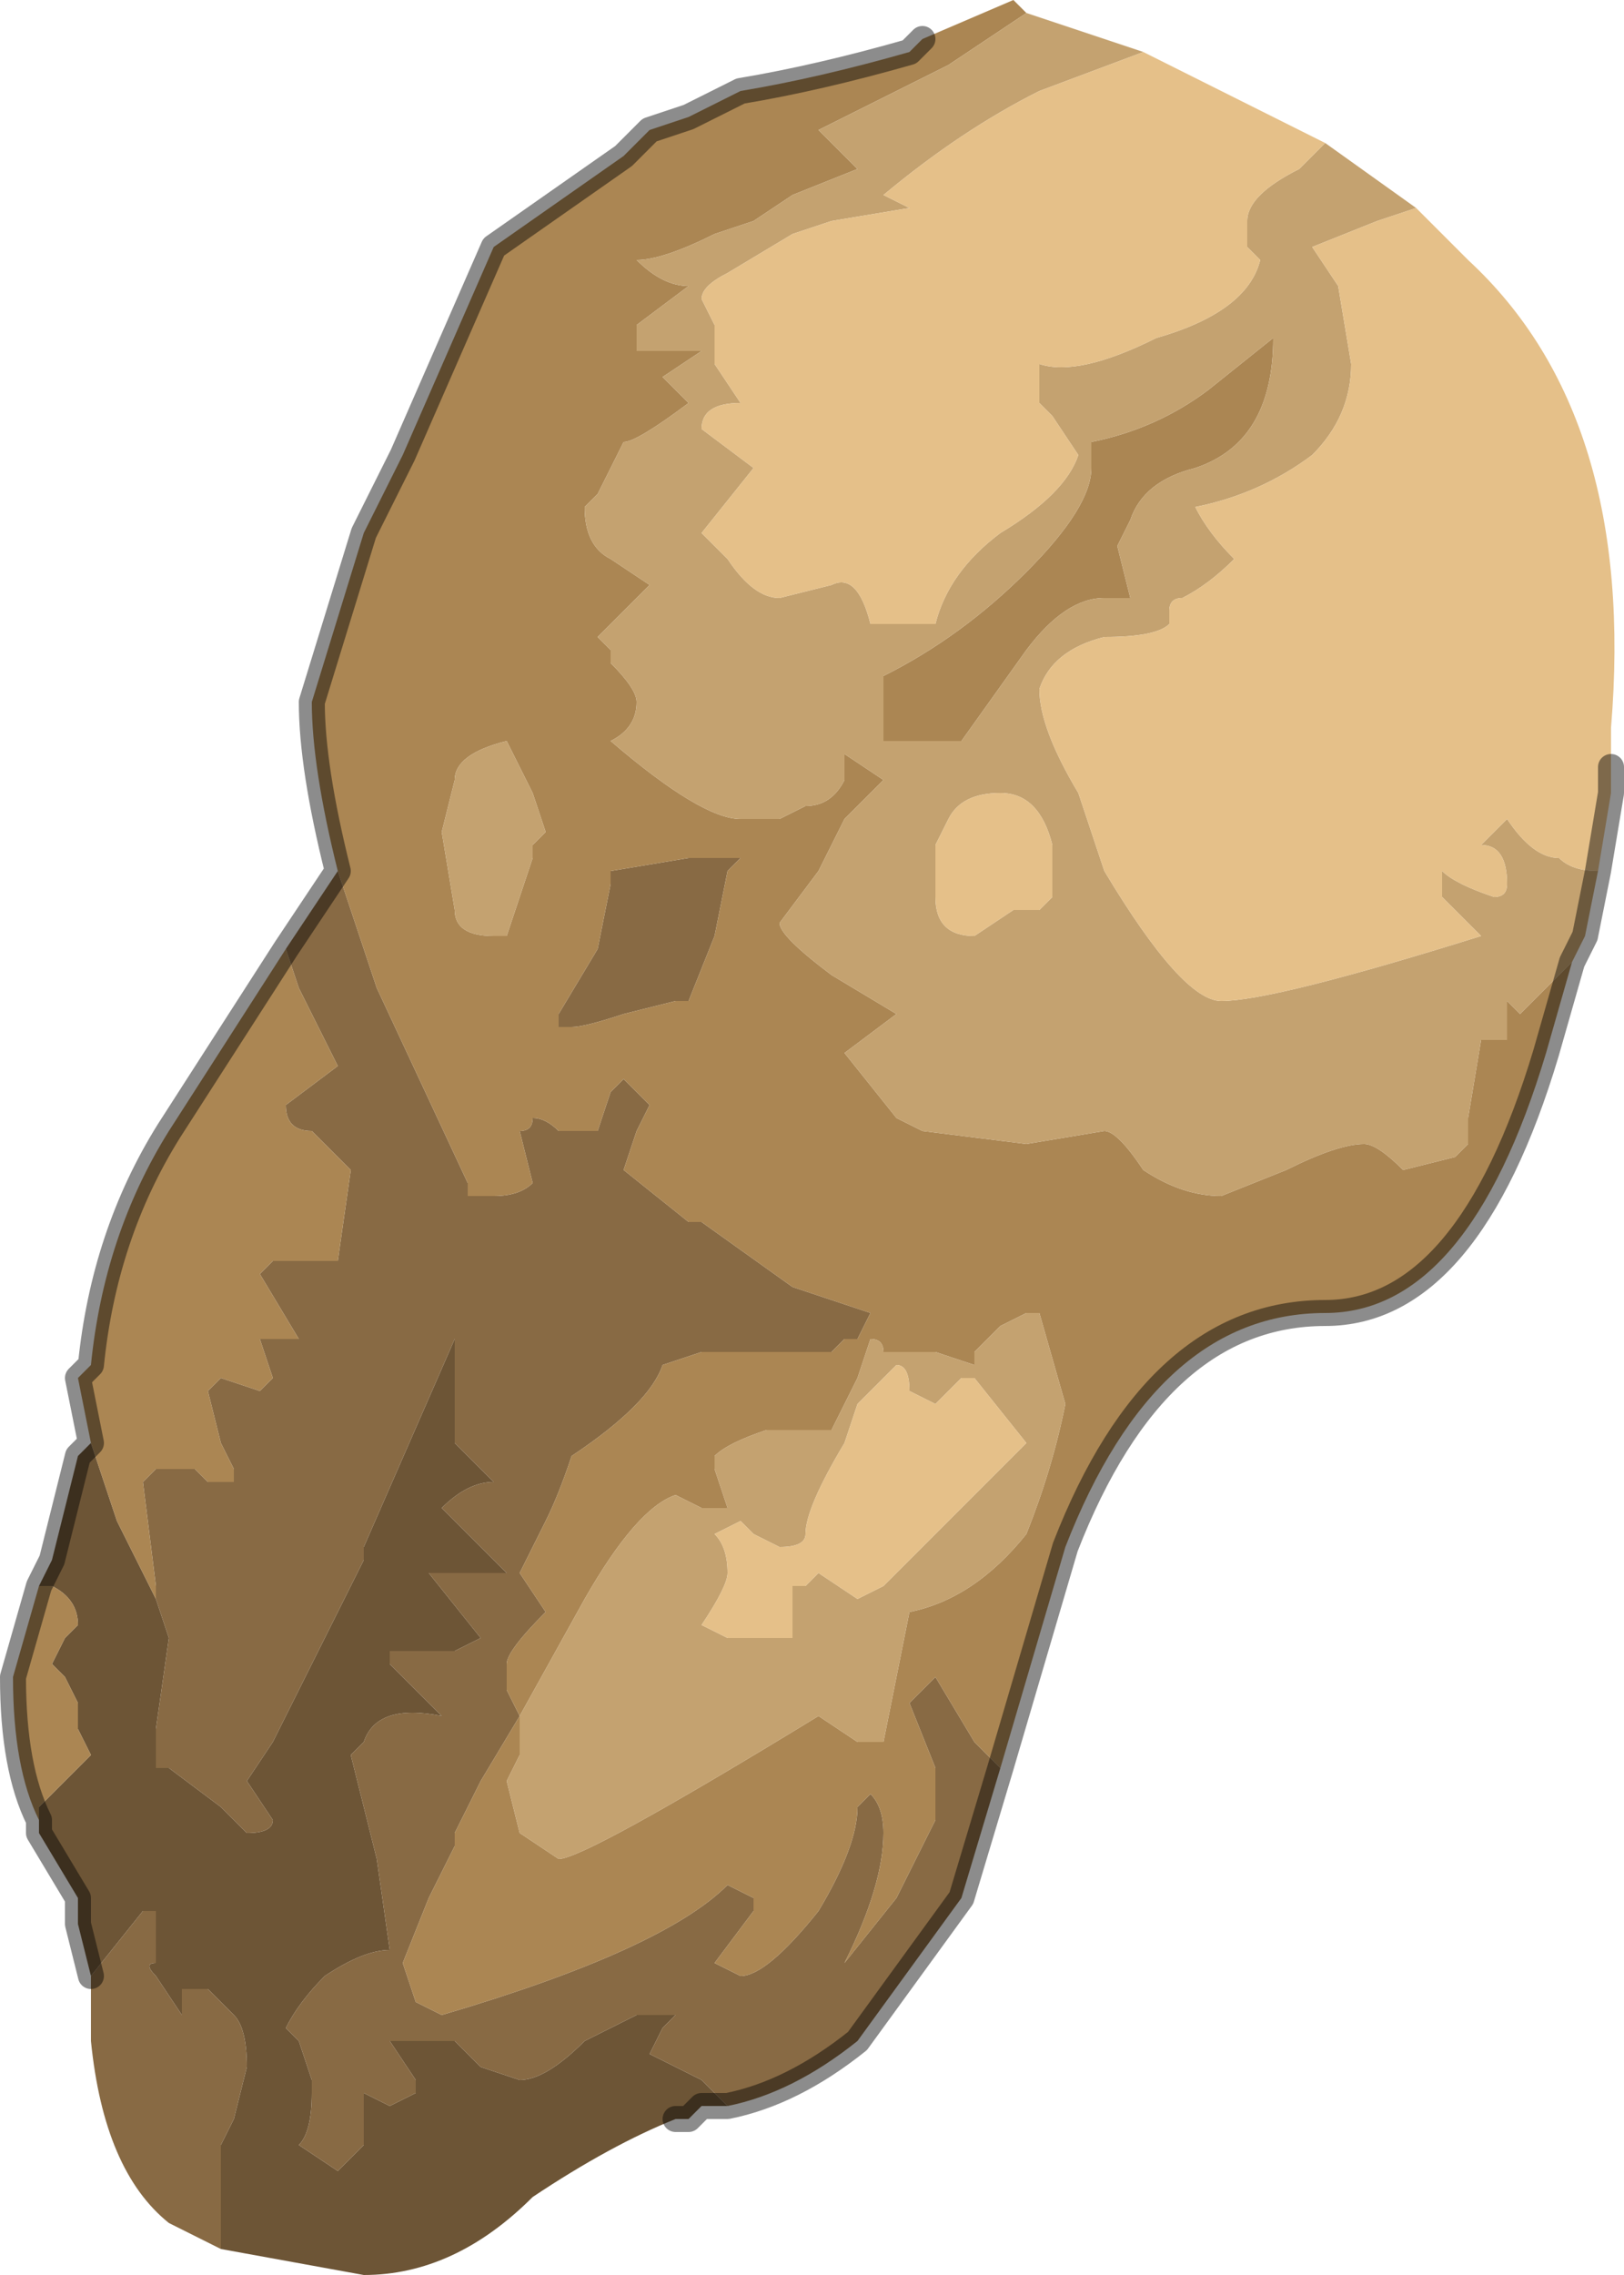 <?xml version="1.0" encoding="UTF-8" standalone="no"?>
<svg xmlns:xlink="http://www.w3.org/1999/xlink" height="8.75px" width="6.25px" xmlns="http://www.w3.org/2000/svg">
  <g transform="matrix(1.0, 0.0, 0.0, 1.0, 3.4, 4.05)">
    <path d="M-0.6 4.05 L-0.7 4.05 -0.7 4.05 -0.75 4.1 -0.8 4.1 Q-1.05 4.2 -1.35 4.4 -1.65 4.7 -2.0 4.7 L-2.55 4.6 -2.55 4.2 -2.5 4.1 -2.45 3.9 Q-2.45 3.75 -2.5 3.7 L-2.6 3.6 -2.7 3.6 -2.7 3.7 -2.8 3.55 Q-2.85 3.5 -2.8 3.5 L-2.8 3.3 Q-2.75 3.3 -2.85 3.3 L-3.05 3.55 -3.05 3.6 -3.05 3.55 -3.1 3.35 -3.1 3.25 -3.25 3.0 -3.25 2.95 -3.25 2.9 -3.05 2.7 -3.1 2.6 -3.1 2.5 -3.15 2.4 -3.2 2.35 -3.15 2.25 -3.1 2.2 Q-3.1 2.1 -3.2 2.05 L-3.25 2.05 -3.2 1.95 -3.1 1.55 -3.05 1.5 -2.95 1.8 -2.85 2.0 -2.8 2.1 -2.8 2.1 -2.75 2.25 -2.8 2.6 -2.8 2.75 -2.75 2.75 -2.75 2.75 -2.55 2.9 -2.45 3.0 Q-2.35 3.0 -2.35 2.95 L-2.45 2.8 -2.35 2.65 -2.0 1.95 -2.0 1.9 -1.65 1.1 -1.65 1.5 -1.5 1.65 Q-1.6 1.65 -1.7 1.75 L-1.55 1.9 -1.45 2.0 -1.6 2.0 -1.75 2.0 -1.55 2.25 -1.65 2.3 -1.65 2.3 -1.7 2.3 -1.7 2.3 -1.9 2.3 -1.9 2.35 -1.7 2.55 Q-1.95 2.5 -2.0 2.65 L-2.05 2.7 -2.0 2.9 -1.95 3.1 -1.9 3.45 Q-2.0 3.45 -2.15 3.55 -2.25 3.65 -2.3 3.75 L-2.25 3.8 -2.2 3.95 -2.2 4.0 Q-2.2 4.15 -2.25 4.2 L-2.1 4.3 -2.0 4.2 -2.0 4.0 -1.9 4.05 -1.8 4.0 -1.8 3.95 -1.9 3.8 -1.65 3.8 -1.55 3.9 -1.4 3.95 Q-1.3 3.95 -1.15 3.8 L-0.95 3.7 -0.8 3.7 -0.85 3.75 -0.9 3.85 -0.7 3.95 -0.6 4.05" fill="#6d5536" fill-rule="evenodd" stroke="none"/>
    <path d="M0.45 2.75 L0.3 3.25 -0.1 3.8 Q-0.35 4.0 -0.6 4.05 L-0.7 3.95 -0.9 3.85 -0.85 3.75 -0.8 3.7 -0.95 3.7 -1.15 3.8 Q-1.3 3.95 -1.4 3.95 L-1.55 3.9 -1.65 3.8 -1.9 3.8 -1.8 3.95 -1.8 4.0 -1.9 4.05 -2.0 4.0 -2.0 4.2 -2.1 4.3 -2.25 4.2 Q-2.2 4.15 -2.2 4.0 L-2.2 3.95 -2.25 3.8 -2.3 3.75 Q-2.25 3.65 -2.15 3.55 -2.0 3.45 -1.9 3.45 L-1.95 3.1 -2.0 2.9 -2.05 2.7 -2.0 2.65 Q-1.95 2.5 -1.7 2.55 L-1.9 2.35 -1.9 2.3 -1.7 2.3 -1.7 2.3 -1.65 2.3 -1.65 2.3 -1.55 2.25 -1.75 2.0 -1.6 2.0 -1.45 2.0 -1.55 1.9 -1.7 1.75 Q-1.6 1.65 -1.5 1.65 L-1.65 1.5 -1.65 1.1 -2.0 1.9 -2.0 1.95 -2.35 2.65 -2.45 2.8 -2.35 2.95 Q-2.35 3.0 -2.45 3.0 L-2.55 2.9 -2.75 2.75 -2.75 2.75 -2.8 2.75 -2.8 2.6 -2.75 2.25 -2.8 2.1 -2.8 2.1 -2.8 2.05 -2.85 1.65 -2.8 1.6 -2.75 1.6 -2.65 1.6 -2.6 1.65 -2.5 1.65 -2.5 1.6 -2.55 1.5 -2.6 1.3 -2.55 1.25 -2.4 1.3 -2.35 1.25 -2.4 1.1 -2.25 1.1 -2.4 0.85 -2.35 0.8 -2.25 0.8 -2.1 0.8 -2.05 0.45 -2.2 0.3 Q-2.3 0.3 -2.3 0.2 L-2.1 0.05 -2.25 -0.25 -2.3 -0.4 -2.1 -0.7 -1.95 -0.25 -1.6 0.5 -1.6 0.55 -1.5 0.55 Q-1.4 0.55 -1.35 0.5 L-1.4 0.3 Q-1.35 0.3 -1.35 0.25 -1.3 0.25 -1.25 0.3 L-1.1 0.3 -1.05 0.15 -1.0 0.1 -0.9 0.2 -0.95 0.3 -1.0 0.45 -0.75 0.65 -0.7 0.65 -0.35 0.9 -0.05 1.0 -0.1 1.1 -0.15 1.1 Q-0.2 1.15 -0.2 1.15 L-0.3 1.15 -0.5 1.15 -0.55 1.15 -0.7 1.15 -0.85 1.2 Q-0.9 1.35 -1.2 1.55 -1.25 1.7 -1.3 1.8 L-1.4 2.0 -1.3 2.15 Q-1.45 2.3 -1.45 2.35 L-1.45 2.45 -1.4 2.55 -1.55 2.8 -1.65 3.0 -1.65 3.05 -1.75 3.25 -1.85 3.5 -1.8 3.65 -1.7 3.7 Q-0.85 3.45 -0.6 3.2 L-0.5 3.25 -0.5 3.3 -0.65 3.5 -0.55 3.55 Q-0.45 3.55 -0.25 3.3 -0.1 3.05 -0.1 2.9 L-0.05 2.85 Q0.0 2.9 0.0 3.0 0.0 3.2 -0.15 3.5 L0.05 3.25 0.2 2.95 0.2 2.75 0.1 2.5 0.2 2.4 0.35 2.65 0.45 2.75 M-2.55 4.6 L-2.75 4.5 Q-3.0 4.3 -3.05 3.8 L-3.05 3.6 -3.05 3.55 -2.85 3.3 Q-2.75 3.3 -2.8 3.3 L-2.8 3.5 Q-2.85 3.5 -2.8 3.55 L-2.7 3.7 -2.7 3.6 -2.6 3.6 -2.5 3.7 Q-2.45 3.75 -2.45 3.9 L-2.5 4.1 -2.55 4.2 -2.55 4.6 M-1.05 -0.65 L-1.05 -0.7 -0.75 -0.75 -0.55 -0.75 -0.6 -0.7 -0.65 -0.45 -0.75 -0.2 -0.75 -0.2 -0.8 -0.2 -1.0 -0.15 Q-1.15 -0.1 -1.2 -0.1 L-1.25 -0.1 -1.25 -0.15 -1.1 -0.4 -1.1 -0.4 -1.05 -0.65" fill="#886a44" fill-rule="evenodd" stroke="none"/>
    <path d="M0.55 -4.0 L0.25 -3.8 -0.25 -3.55 -0.1 -3.4 -0.35 -3.3 -0.5 -3.2 -0.65 -3.15 Q-0.85 -3.05 -0.95 -3.05 -0.85 -2.95 -0.75 -2.95 L-0.95 -2.8 -0.95 -2.7 -0.8 -2.7 -0.7 -2.7 -0.85 -2.6 -0.75 -2.5 Q-0.95 -2.35 -1.0 -2.35 -1.05 -2.25 -1.1 -2.15 L-1.15 -2.1 Q-1.15 -1.95 -1.05 -1.9 L-0.9 -1.8 -1.1 -1.6 -1.05 -1.55 -1.05 -1.5 Q-0.95 -1.4 -0.95 -1.35 -0.95 -1.25 -1.05 -1.2 -0.7 -0.9 -0.55 -0.9 L-0.4 -0.9 -0.3 -0.95 Q-0.2 -0.95 -0.15 -1.05 L-0.15 -1.15 0.0 -1.05 -0.05 -1.0 -0.15 -0.9 -0.25 -0.7 -0.4 -0.5 Q-0.4 -0.45 -0.2 -0.3 L0.05 -0.15 -0.15 0.0 0.05 0.25 0.15 0.3 0.55 0.35 0.85 0.3 Q0.9 0.3 1.0 0.45 1.15 0.55 1.3 0.55 L1.55 0.45 Q1.75 0.35 1.85 0.35 1.9 0.35 2.0 0.45 L2.2 0.4 2.25 0.35 2.25 0.25 2.3 -0.05 2.4 -0.05 2.4 -0.2 2.45 -0.15 2.65 -0.35 2.55 0.0 Q2.25 1.0 1.7 1.0 1.05 1.0 0.7 1.9 L0.45 2.75 0.35 2.65 0.2 2.4 0.1 2.5 0.2 2.75 0.2 2.95 0.05 3.25 -0.15 3.5 Q0.0 3.2 0.0 3.0 0.0 2.9 -0.05 2.85 L-0.1 2.9 Q-0.1 3.05 -0.25 3.3 -0.45 3.55 -0.55 3.55 L-0.65 3.5 -0.5 3.3 -0.5 3.25 -0.6 3.2 Q-0.85 3.45 -1.7 3.7 L-1.8 3.65 -1.85 3.5 -1.75 3.25 -1.65 3.05 -1.65 3.0 -1.55 2.8 -1.4 2.55 -1.45 2.45 -1.45 2.35 Q-1.45 2.3 -1.3 2.15 L-1.4 2.0 -1.3 1.8 Q-1.25 1.7 -1.2 1.55 -0.9 1.35 -0.85 1.2 L-0.7 1.15 -0.55 1.15 -0.5 1.15 -0.3 1.15 -0.2 1.15 Q-0.2 1.15 -0.15 1.1 L-0.1 1.1 -0.05 1.0 -0.35 0.9 -0.7 0.65 -0.75 0.65 -1.0 0.45 -0.95 0.3 -0.9 0.2 -1.0 0.1 -1.05 0.15 -1.1 0.3 -1.25 0.3 Q-1.3 0.25 -1.35 0.25 -1.35 0.3 -1.4 0.3 L-1.35 0.5 Q-1.4 0.55 -1.5 0.55 L-1.6 0.55 -1.6 0.5 -1.95 -0.25 -2.1 -0.7 Q-2.2 -1.1 -2.2 -1.35 L-2.0 -2.0 -1.85 -2.3 -1.5 -3.1 -1.0 -3.45 -0.9 -3.55 -0.75 -3.6 -0.55 -3.7 Q-0.25 -3.75 0.1 -3.85 L0.15 -3.9 0.5 -4.05 0.55 -4.0 M1.25 -2.55 L1.5 -2.75 Q1.5 -2.35 1.2 -2.25 1.0 -2.2 0.95 -2.05 L0.9 -1.95 0.95 -1.75 Q0.95 -1.75 0.85 -1.75 0.7 -1.75 0.55 -1.55 L0.3 -1.2 0.0 -1.2 0.0 -1.45 Q0.3 -1.6 0.55 -1.85 0.8 -2.1 0.8 -2.25 L0.8 -2.35 Q1.05 -2.4 1.25 -2.55 M-3.25 2.95 L-3.25 2.95 Q-3.35 2.75 -3.35 2.4 L-3.25 2.05 -3.2 2.05 Q-3.1 2.1 -3.1 2.2 L-3.15 2.25 -3.2 2.35 -3.15 2.4 -3.1 2.5 -3.1 2.6 -3.05 2.7 -3.25 2.9 -3.25 2.95 M-3.05 1.5 L-3.1 1.25 -3.05 1.2 Q-3.0 0.7 -2.75 0.3 L-2.3 -0.4 -2.25 -0.25 -2.1 0.05 -2.3 0.2 Q-2.3 0.3 -2.2 0.3 L-2.05 0.45 -2.1 0.8 -2.25 0.8 -2.35 0.8 -2.4 0.85 -2.25 1.1 -2.4 1.1 -2.35 1.25 -2.4 1.3 -2.55 1.25 -2.6 1.3 -2.55 1.5 -2.5 1.6 -2.5 1.65 -2.6 1.65 -2.65 1.6 -2.75 1.6 -2.8 1.6 -2.85 1.65 -2.8 2.05 -2.8 2.1 -2.85 2.0 -2.95 1.8 -3.05 1.5 M0.0 1.15 Q0.0 1.1 -0.05 1.1 L-0.05 1.1 -0.1 1.25 -0.2 1.45 -0.45 1.45 Q-0.6 1.5 -0.65 1.55 L-0.65 1.6 -0.6 1.75 -0.7 1.75 -0.8 1.7 Q-0.95 1.75 -1.15 2.1 L-1.4 2.55 -1.4 2.7 -1.45 2.8 -1.4 3.0 -1.25 3.1 Q-1.15 3.1 -0.25 2.55 L-0.1 2.65 0.0 2.65 0.05 2.4 0.1 2.15 Q0.35 2.1 0.55 1.85 0.65 1.6 0.7 1.35 L0.6 1.0 0.55 1.0 0.45 1.05 0.35 1.15 0.35 1.2 0.2 1.15 0.05 1.15 0.0 1.15 M-1.45 -1.2 Q-1.65 -1.15 -1.65 -1.05 L-1.7 -0.85 -1.7 -0.85 -1.65 -0.55 Q-1.65 -0.45 -1.5 -0.45 L-1.45 -0.45 -1.4 -0.6 -1.35 -0.75 -1.35 -0.8 -1.3 -0.85 -1.35 -1.0 -1.45 -1.2 M-1.05 -0.65 L-1.1 -0.4 -1.1 -0.4 -1.25 -0.15 -1.25 -0.1 -1.2 -0.1 Q-1.15 -0.1 -1.0 -0.15 L-0.8 -0.2 -0.75 -0.2 -0.75 -0.2 -0.65 -0.45 -0.6 -0.7 -0.55 -0.75 -0.75 -0.75 -1.05 -0.7 -1.05 -0.65" fill="#ab8653" fill-rule="evenodd" stroke="none"/>
    <path d="M2.05 -3.25 L1.9 -3.2 1.65 -3.1 1.75 -2.95 1.8 -2.65 Q1.8 -2.45 1.65 -2.3 1.45 -2.15 1.2 -2.1 1.25 -2.0 1.35 -1.9 1.25 -1.8 1.15 -1.75 1.1 -1.75 1.1 -1.7 L1.1 -1.65 Q1.05 -1.6 0.85 -1.6 0.65 -1.55 0.6 -1.4 0.6 -1.25 0.75 -1.0 L0.85 -0.7 Q1.15 -0.2 1.3 -0.2 1.5 -0.2 2.3 -0.45 L2.15 -0.6 2.15 -0.7 Q2.2 -0.65 2.35 -0.6 2.4 -0.6 2.4 -0.65 2.4 -0.8 2.3 -0.8 L2.4 -0.9 Q2.5 -0.75 2.6 -0.75 2.65 -0.7 2.75 -0.7 L2.7 -0.45 2.65 -0.35 2.45 -0.15 2.4 -0.2 2.4 -0.05 2.3 -0.05 2.25 0.25 2.25 0.35 2.2 0.4 2.0 0.45 Q1.9 0.35 1.85 0.35 1.75 0.35 1.55 0.45 L1.3 0.55 Q1.15 0.55 1.0 0.45 0.9 0.3 0.85 0.3 L0.55 0.35 0.15 0.3 0.05 0.25 -0.15 0.0 0.05 -0.15 -0.2 -0.3 Q-0.4 -0.45 -0.4 -0.5 L-0.25 -0.7 -0.15 -0.9 -0.05 -1.0 0.0 -1.05 -0.15 -1.15 -0.15 -1.05 Q-0.2 -0.95 -0.3 -0.95 L-0.4 -0.9 -0.55 -0.9 Q-0.7 -0.9 -1.05 -1.2 -0.95 -1.25 -0.95 -1.35 -0.95 -1.4 -1.05 -1.5 L-1.05 -1.55 -1.1 -1.6 -0.9 -1.8 -1.05 -1.9 Q-1.15 -1.95 -1.15 -2.1 L-1.1 -2.15 Q-1.05 -2.25 -1.0 -2.35 -0.95 -2.35 -0.75 -2.5 L-0.85 -2.6 -0.7 -2.7 -0.8 -2.7 -0.95 -2.7 -0.95 -2.8 -0.75 -2.95 Q-0.85 -2.95 -0.95 -3.05 -0.85 -3.05 -0.65 -3.15 L-0.5 -3.2 -0.35 -3.3 -0.1 -3.4 -0.25 -3.55 0.25 -3.8 0.55 -4.0 1.0 -3.85 0.6 -3.7 Q0.3 -3.55 0.0 -3.3 L0.1 -3.25 -0.2 -3.2 -0.35 -3.15 -0.6 -3.0 Q-0.7 -2.95 -0.7 -2.9 L-0.65 -2.8 Q-0.65 -2.8 -0.65 -2.75 L-0.65 -2.65 -0.55 -2.5 Q-0.7 -2.5 -0.7 -2.4 L-0.5 -2.25 -0.7 -2.0 -0.6 -1.9 Q-0.5 -1.75 -0.4 -1.75 L-0.2 -1.8 Q-0.1 -1.85 -0.05 -1.65 L0.2 -1.65 Q0.25 -1.85 0.45 -2.0 0.7 -2.15 0.75 -2.3 L0.65 -2.45 0.6 -2.5 0.6 -2.65 0.6 -2.65 Q0.75 -2.6 1.05 -2.75 1.4 -2.85 1.45 -3.05 L1.4 -3.1 1.4 -3.2 Q1.4 -3.3 1.6 -3.4 L1.7 -3.5 2.05 -3.25 M1.25 -2.55 Q1.05 -2.4 0.8 -2.35 L0.8 -2.25 Q0.8 -2.1 0.55 -1.85 0.3 -1.6 0.0 -1.45 L0.0 -1.2 0.3 -1.2 0.55 -1.55 Q0.7 -1.75 0.85 -1.75 0.95 -1.75 0.95 -1.75 L0.9 -1.95 0.95 -2.05 Q1.0 -2.2 1.2 -2.25 1.5 -2.35 1.5 -2.75 L1.25 -2.55 M0.65 -0.8 Q0.6 -1.0 0.45 -1.0 0.3 -1.0 0.25 -0.9 L0.2 -0.8 0.2 -0.6 Q0.2 -0.45 0.35 -0.45 L0.5 -0.55 0.5 -0.55 0.6 -0.55 0.65 -0.6 0.65 -0.8 M0.0 1.15 L0.05 1.15 0.2 1.15 0.35 1.2 0.35 1.15 0.45 1.05 0.55 1.0 0.6 1.0 0.7 1.35 Q0.65 1.6 0.55 1.85 0.35 2.1 0.1 2.15 L0.05 2.4 0.0 2.65 -0.1 2.65 -0.25 2.55 Q-1.15 3.1 -1.25 3.1 L-1.4 3.0 -1.45 2.8 -1.4 2.7 -1.4 2.55 -1.15 2.1 Q-0.95 1.75 -0.8 1.7 L-0.7 1.75 -0.6 1.75 -0.65 1.6 -0.65 1.55 Q-0.6 1.5 -0.45 1.45 L-0.2 1.45 -0.1 1.25 -0.05 1.1 -0.05 1.1 Q0.0 1.1 0.0 1.15 M0.1 1.3 Q0.1 1.2 0.05 1.2 L-0.1 1.35 -0.15 1.5 Q-0.3 1.75 -0.3 1.85 -0.3 1.9 -0.4 1.9 L-0.5 1.85 -0.55 1.8 -0.55 1.8 -0.65 1.85 Q-0.6 1.9 -0.6 2.0 -0.6 2.05 -0.7 2.2 L-0.6 2.25 -0.35 2.25 -0.35 2.05 -0.35 2.05 -0.3 2.05 -0.25 2.0 -0.1 2.1 0.0 2.05 0.55 1.5 0.35 1.25 0.3 1.25 0.25 1.3 0.2 1.35 0.1 1.3 M-1.45 -1.2 L-1.35 -1.0 -1.3 -0.85 -1.35 -0.8 -1.35 -0.75 -1.4 -0.6 -1.45 -0.45 -1.5 -0.45 Q-1.65 -0.45 -1.65 -0.55 L-1.7 -0.85 -1.7 -0.85 -1.65 -1.05 Q-1.65 -1.15 -1.45 -1.2" fill="#c4a270" fill-rule="evenodd" stroke="none"/>
    <path d="M2.05 -3.25 L2.25 -3.05 Q2.9 -2.45 2.8 -1.25 L2.8 -1.1 2.8 -1.0 2.75 -0.7 Q2.65 -0.7 2.6 -0.75 2.5 -0.75 2.4 -0.9 L2.3 -0.8 Q2.4 -0.8 2.4 -0.65 2.4 -0.6 2.35 -0.6 2.2 -0.65 2.15 -0.7 L2.15 -0.6 2.3 -0.45 Q1.5 -0.2 1.3 -0.2 1.15 -0.2 0.85 -0.7 L0.75 -1.0 Q0.6 -1.25 0.6 -1.4 0.65 -1.55 0.85 -1.6 1.05 -1.6 1.1 -1.65 L1.1 -1.7 Q1.1 -1.75 1.15 -1.75 1.25 -1.8 1.35 -1.9 1.25 -2.0 1.2 -2.1 1.45 -2.15 1.65 -2.3 1.8 -2.45 1.8 -2.65 L1.75 -2.95 1.65 -3.1 1.9 -3.2 2.05 -3.25 M1.7 -3.5 L1.6 -3.4 Q1.4 -3.3 1.4 -3.2 L1.4 -3.1 1.45 -3.05 Q1.4 -2.85 1.05 -2.75 0.75 -2.6 0.6 -2.65 L0.6 -2.65 0.6 -2.5 0.65 -2.45 0.75 -2.3 Q0.7 -2.15 0.45 -2.0 0.25 -1.85 0.2 -1.65 L-0.05 -1.65 Q-0.1 -1.85 -0.2 -1.8 L-0.4 -1.75 Q-0.5 -1.75 -0.6 -1.9 L-0.7 -2.0 -0.5 -2.25 -0.7 -2.4 Q-0.7 -2.5 -0.55 -2.5 L-0.65 -2.65 -0.65 -2.75 Q-0.65 -2.8 -0.65 -2.8 L-0.7 -2.9 Q-0.7 -2.95 -0.6 -3.0 L-0.35 -3.15 -0.2 -3.2 0.1 -3.25 0.0 -3.3 Q0.3 -3.55 0.6 -3.7 L1.0 -3.85 1.7 -3.5 M0.65 -0.8 L0.65 -0.6 0.6 -0.55 0.5 -0.55 0.5 -0.55 0.35 -0.45 Q0.2 -0.45 0.2 -0.6 L0.2 -0.8 0.25 -0.9 Q0.3 -1.0 0.45 -1.0 0.6 -1.0 0.65 -0.8 M0.1 1.3 L0.2 1.35 0.25 1.3 0.3 1.25 0.35 1.25 0.55 1.5 0.0 2.05 -0.1 2.1 -0.25 2.0 -0.3 2.05 -0.35 2.05 -0.35 2.05 -0.35 2.25 -0.6 2.25 -0.7 2.2 Q-0.6 2.05 -0.6 2.0 -0.6 1.9 -0.65 1.85 L-0.55 1.8 -0.55 1.8 -0.5 1.85 -0.4 1.9 Q-0.3 1.9 -0.3 1.85 -0.3 1.75 -0.15 1.5 L-0.1 1.35 0.05 1.2 Q0.1 1.2 0.1 1.3" fill="#e5c089" fill-rule="evenodd" stroke="none"/>
    <path d="M2.75 -0.7 L2.8 -1.0 2.8 -1.1 M2.65 -0.35 L2.7 -0.45 2.75 -0.7 M-2.1 -0.7 Q-2.2 -1.1 -2.2 -1.35 L-2.0 -2.0 -1.85 -2.3 -1.5 -3.1 -1.0 -3.45 -0.9 -3.55 -0.75 -3.6 -0.55 -3.7 Q-0.25 -3.75 0.1 -3.85 L0.15 -3.9 M2.65 -0.35 L2.55 0.0 Q2.25 1.0 1.7 1.0 1.05 1.0 0.7 1.9 L0.45 2.75 0.3 3.25 -0.1 3.8 Q-0.35 4.0 -0.6 4.05 L-0.7 4.05 -0.7 4.05 -0.75 4.1 -0.8 4.1 M-3.05 3.55 L-3.1 3.35 -3.1 3.25 -3.25 3.0 -3.25 2.95 -3.25 2.95 Q-3.35 2.75 -3.35 2.4 L-3.25 2.05 -3.2 1.95 -3.1 1.55 -3.05 1.5 -3.1 1.25 -3.05 1.2 Q-3.0 0.7 -2.75 0.3 L-2.3 -0.4 -2.1 -0.7" fill="none" stroke="#000000" stroke-linecap="round" stroke-linejoin="round" stroke-opacity="0.451" stroke-width="0.1"/>
  </g>
</svg>

